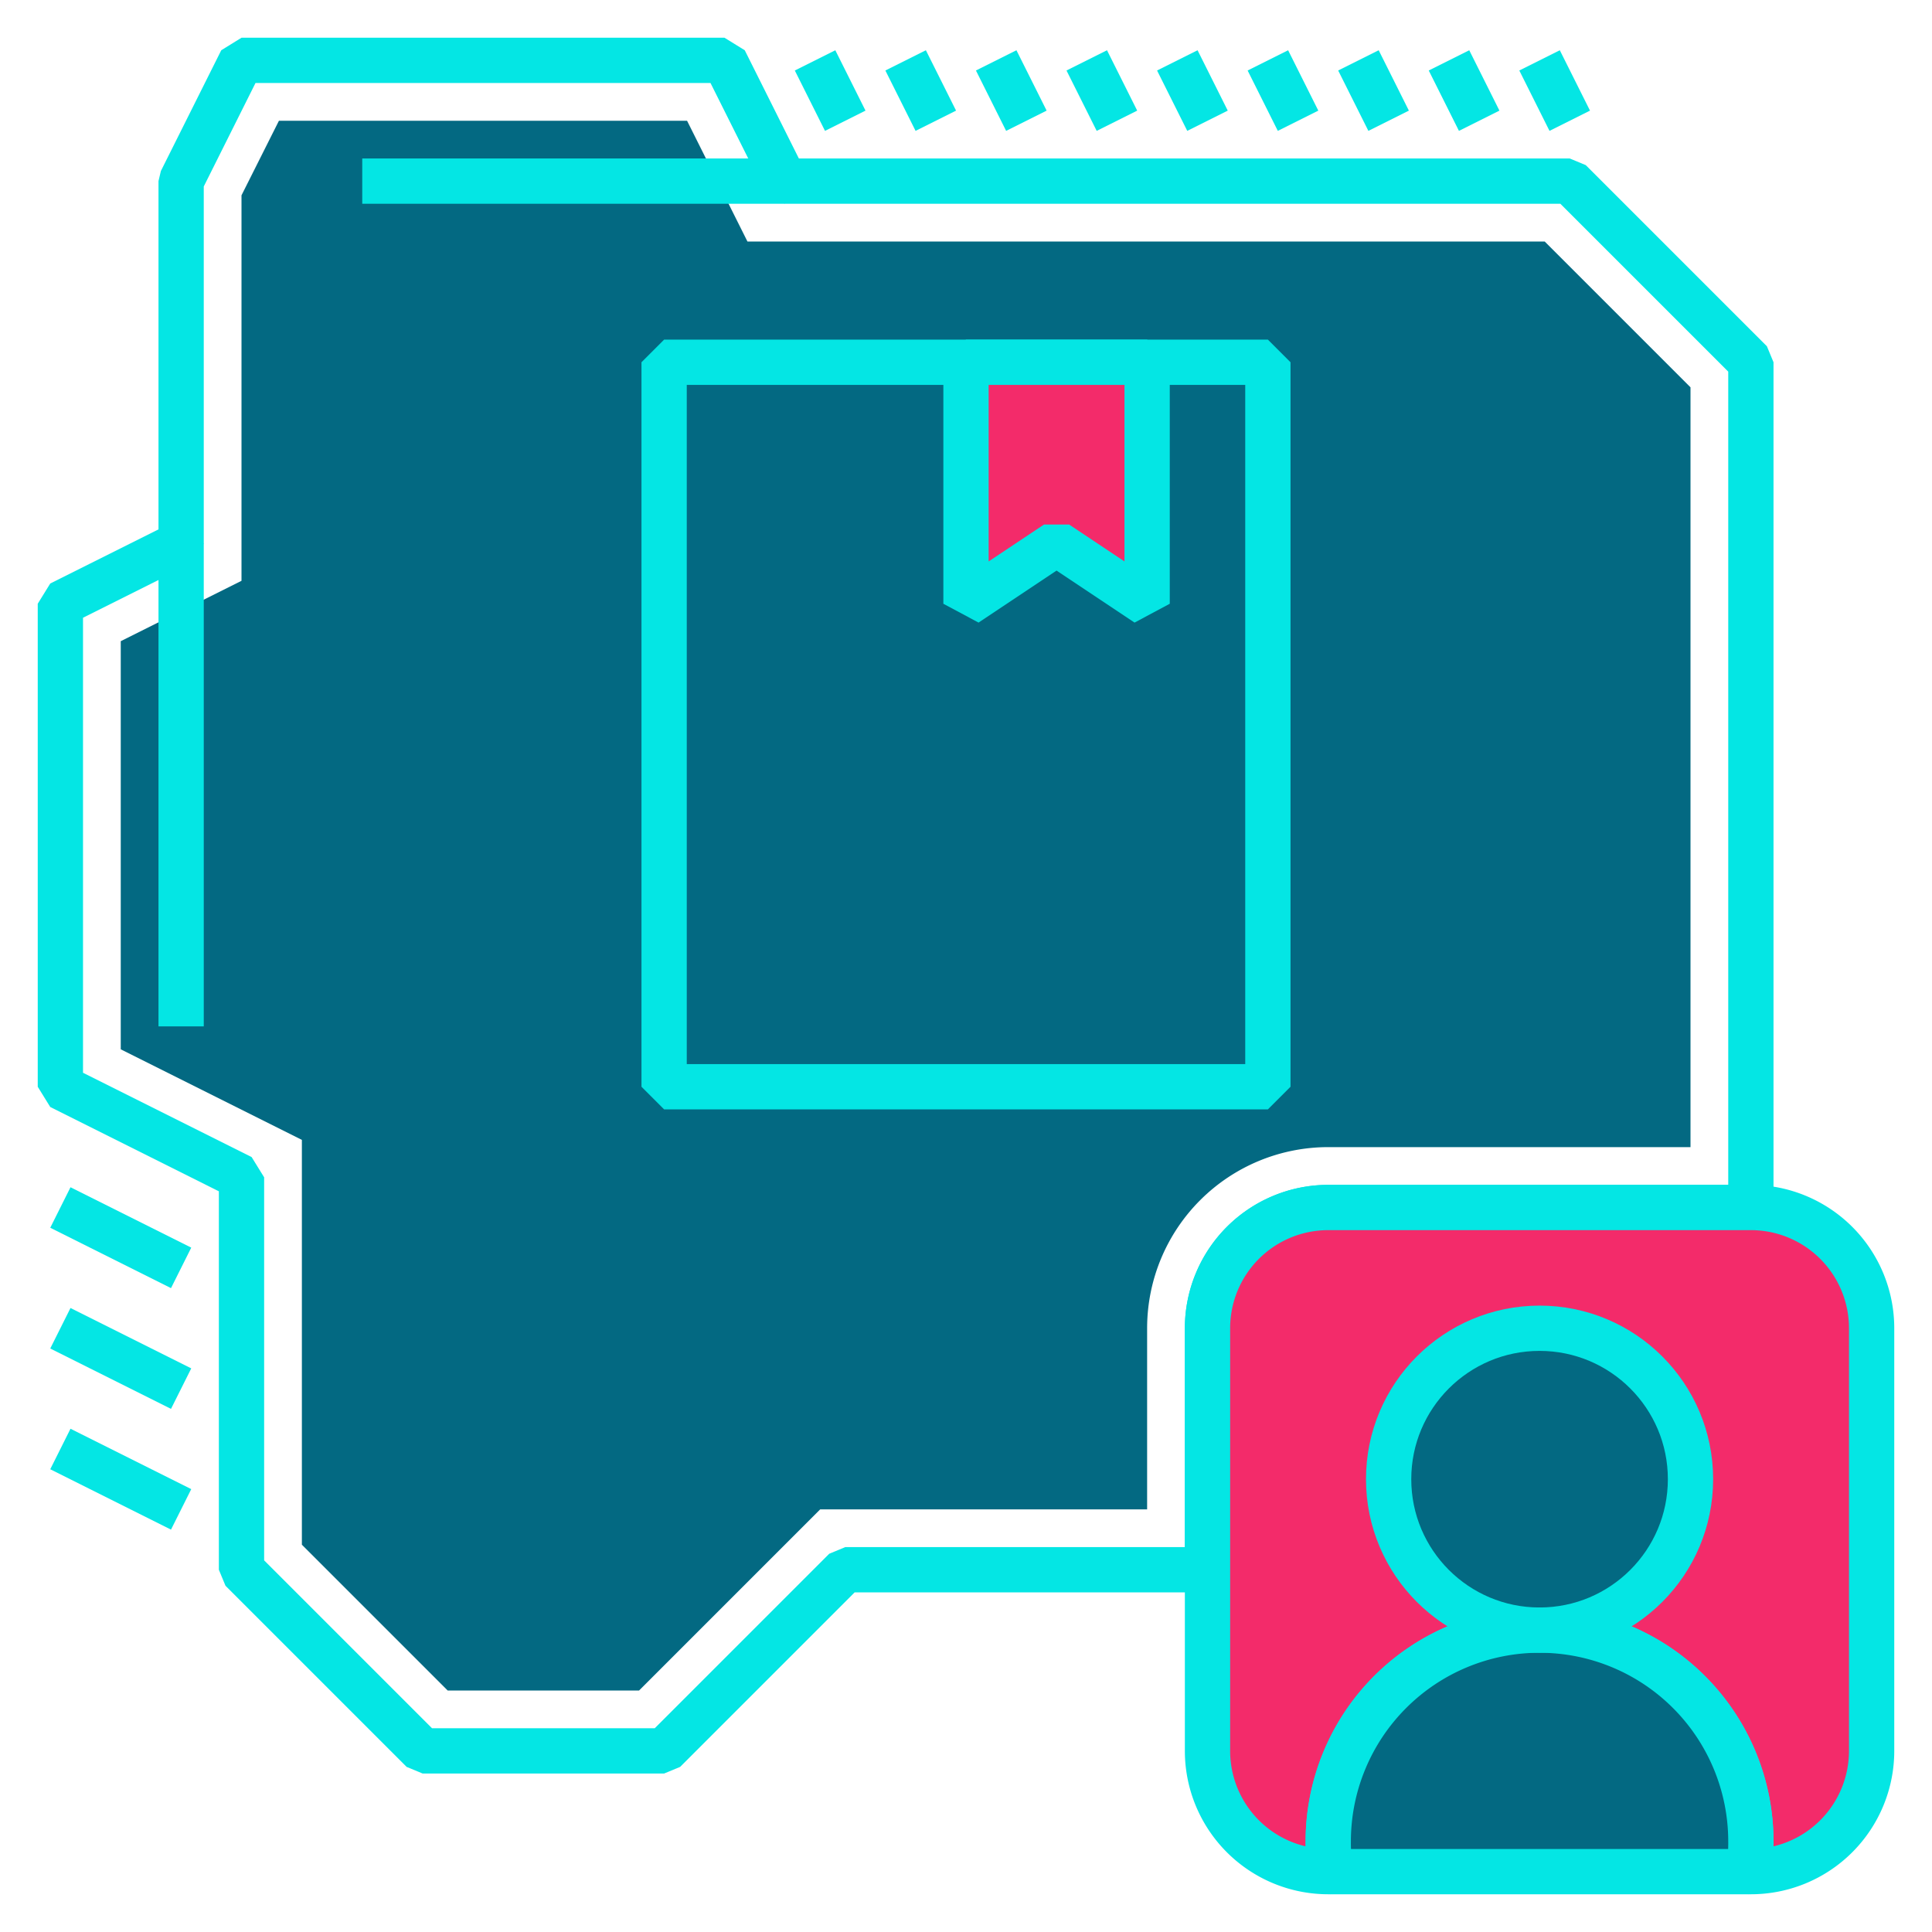 <svg xmlns="http://www.w3.org/2000/svg" viewBox="0 0 64 64"><defs><style>.cls-1{fill:none;stroke:#04e6e4;stroke-linejoin:bevel;stroke-width:1.5px;}.cls-2{fill:#036982;}.cls-3{fill:#f32b6a;}</style></defs><g id="user-bookmarks"><path class="cls-1" d="M58,12V40H44a4,4,0,0,0-4,4v8H28l-6,6H14L8,52V39L2,36V20l4-2V6L8,2H24l2,4H52Z"/><path class="cls-2" d="M14.83,56,10,51.17V37.76l-6-3V21.24l4-2V6.47L9.24,4H22.76l2,4H51.17L56,12.83V38H44a6,6,0,0,0-6,6v6H27.17l-6,6Z"/><line class="cls-1" x1="6" y1="18" x2="6" y2="34"/><line class="cls-1" x1="6" y1="46" x2="2" y2="44"/><line class="cls-1" x1="6" y1="42" x2="2" y2="40"/><line class="cls-1" x1="6" y1="50" x2="2" y2="48"/><line class="cls-1" x1="26" y1="6" x2="12" y2="6"/><line class="cls-1" x1="28" y1="4" x2="27" y2="2"/><line class="cls-1" x1="31" y1="4" x2="30" y2="2"/><line class="cls-1" x1="34" y1="4" x2="33" y2="2"/><line class="cls-1" x1="37" y1="4" x2="36" y2="2"/><line class="cls-1" x1="40" y1="4" x2="39" y2="2"/><line class="cls-1" x1="43" y1="4" x2="42" y2="2"/><line class="cls-1" x1="46" y1="4" x2="45" y2="2"/><line class="cls-1" x1="49" y1="4" x2="48" y2="2"/><line class="cls-1" x1="52" y1="4" x2="51" y2="2"/><path class="cls-3" d="M62,44V58a4,4,0,0,1-4,4h-.08A5.47,5.47,0,0,0,58,61a7,7,0,0,0-14,0,5.47,5.47,0,0,0,.08,1H44a4,4,0,0,1-4-4V44a4,4,0,0,1,4-4H58A4,4,0,0,1,62,44Z"/><path class="cls-1" d="M62,44V58a4,4,0,0,1-4,4h-.08A5.47,5.47,0,0,0,58,61a7,7,0,0,0-14,0,5.47,5.47,0,0,0,.08,1H44a4,4,0,0,1-4-4V44a4,4,0,0,1,4-4H58A4,4,0,0,1,62,44Z"/><circle class="cls-2" cx="51" cy="49" r="5"/><path class="cls-2" d="M58,61a5.47,5.47,0,0,1-.08,1H44.08A5.47,5.47,0,0,1,44,61a7,7,0,0,1,14,0Z"/><circle class="cls-1" cx="51" cy="49" r="5"/><path class="cls-1" d="M58,61a5.47,5.47,0,0,1-.08,1H44.08A5.47,5.47,0,0,1,44,61a7,7,0,0,1,14,0Z"/><rect class="cls-1" x="22" y="12" width="20" height="24"/><polygon class="cls-3" points="38 20 35 18 32 20 32 12 38 12 38 20"/><polygon class="cls-1" points="38 20 35 18 32 20 32 12 38 12 38 20"/></g></svg>